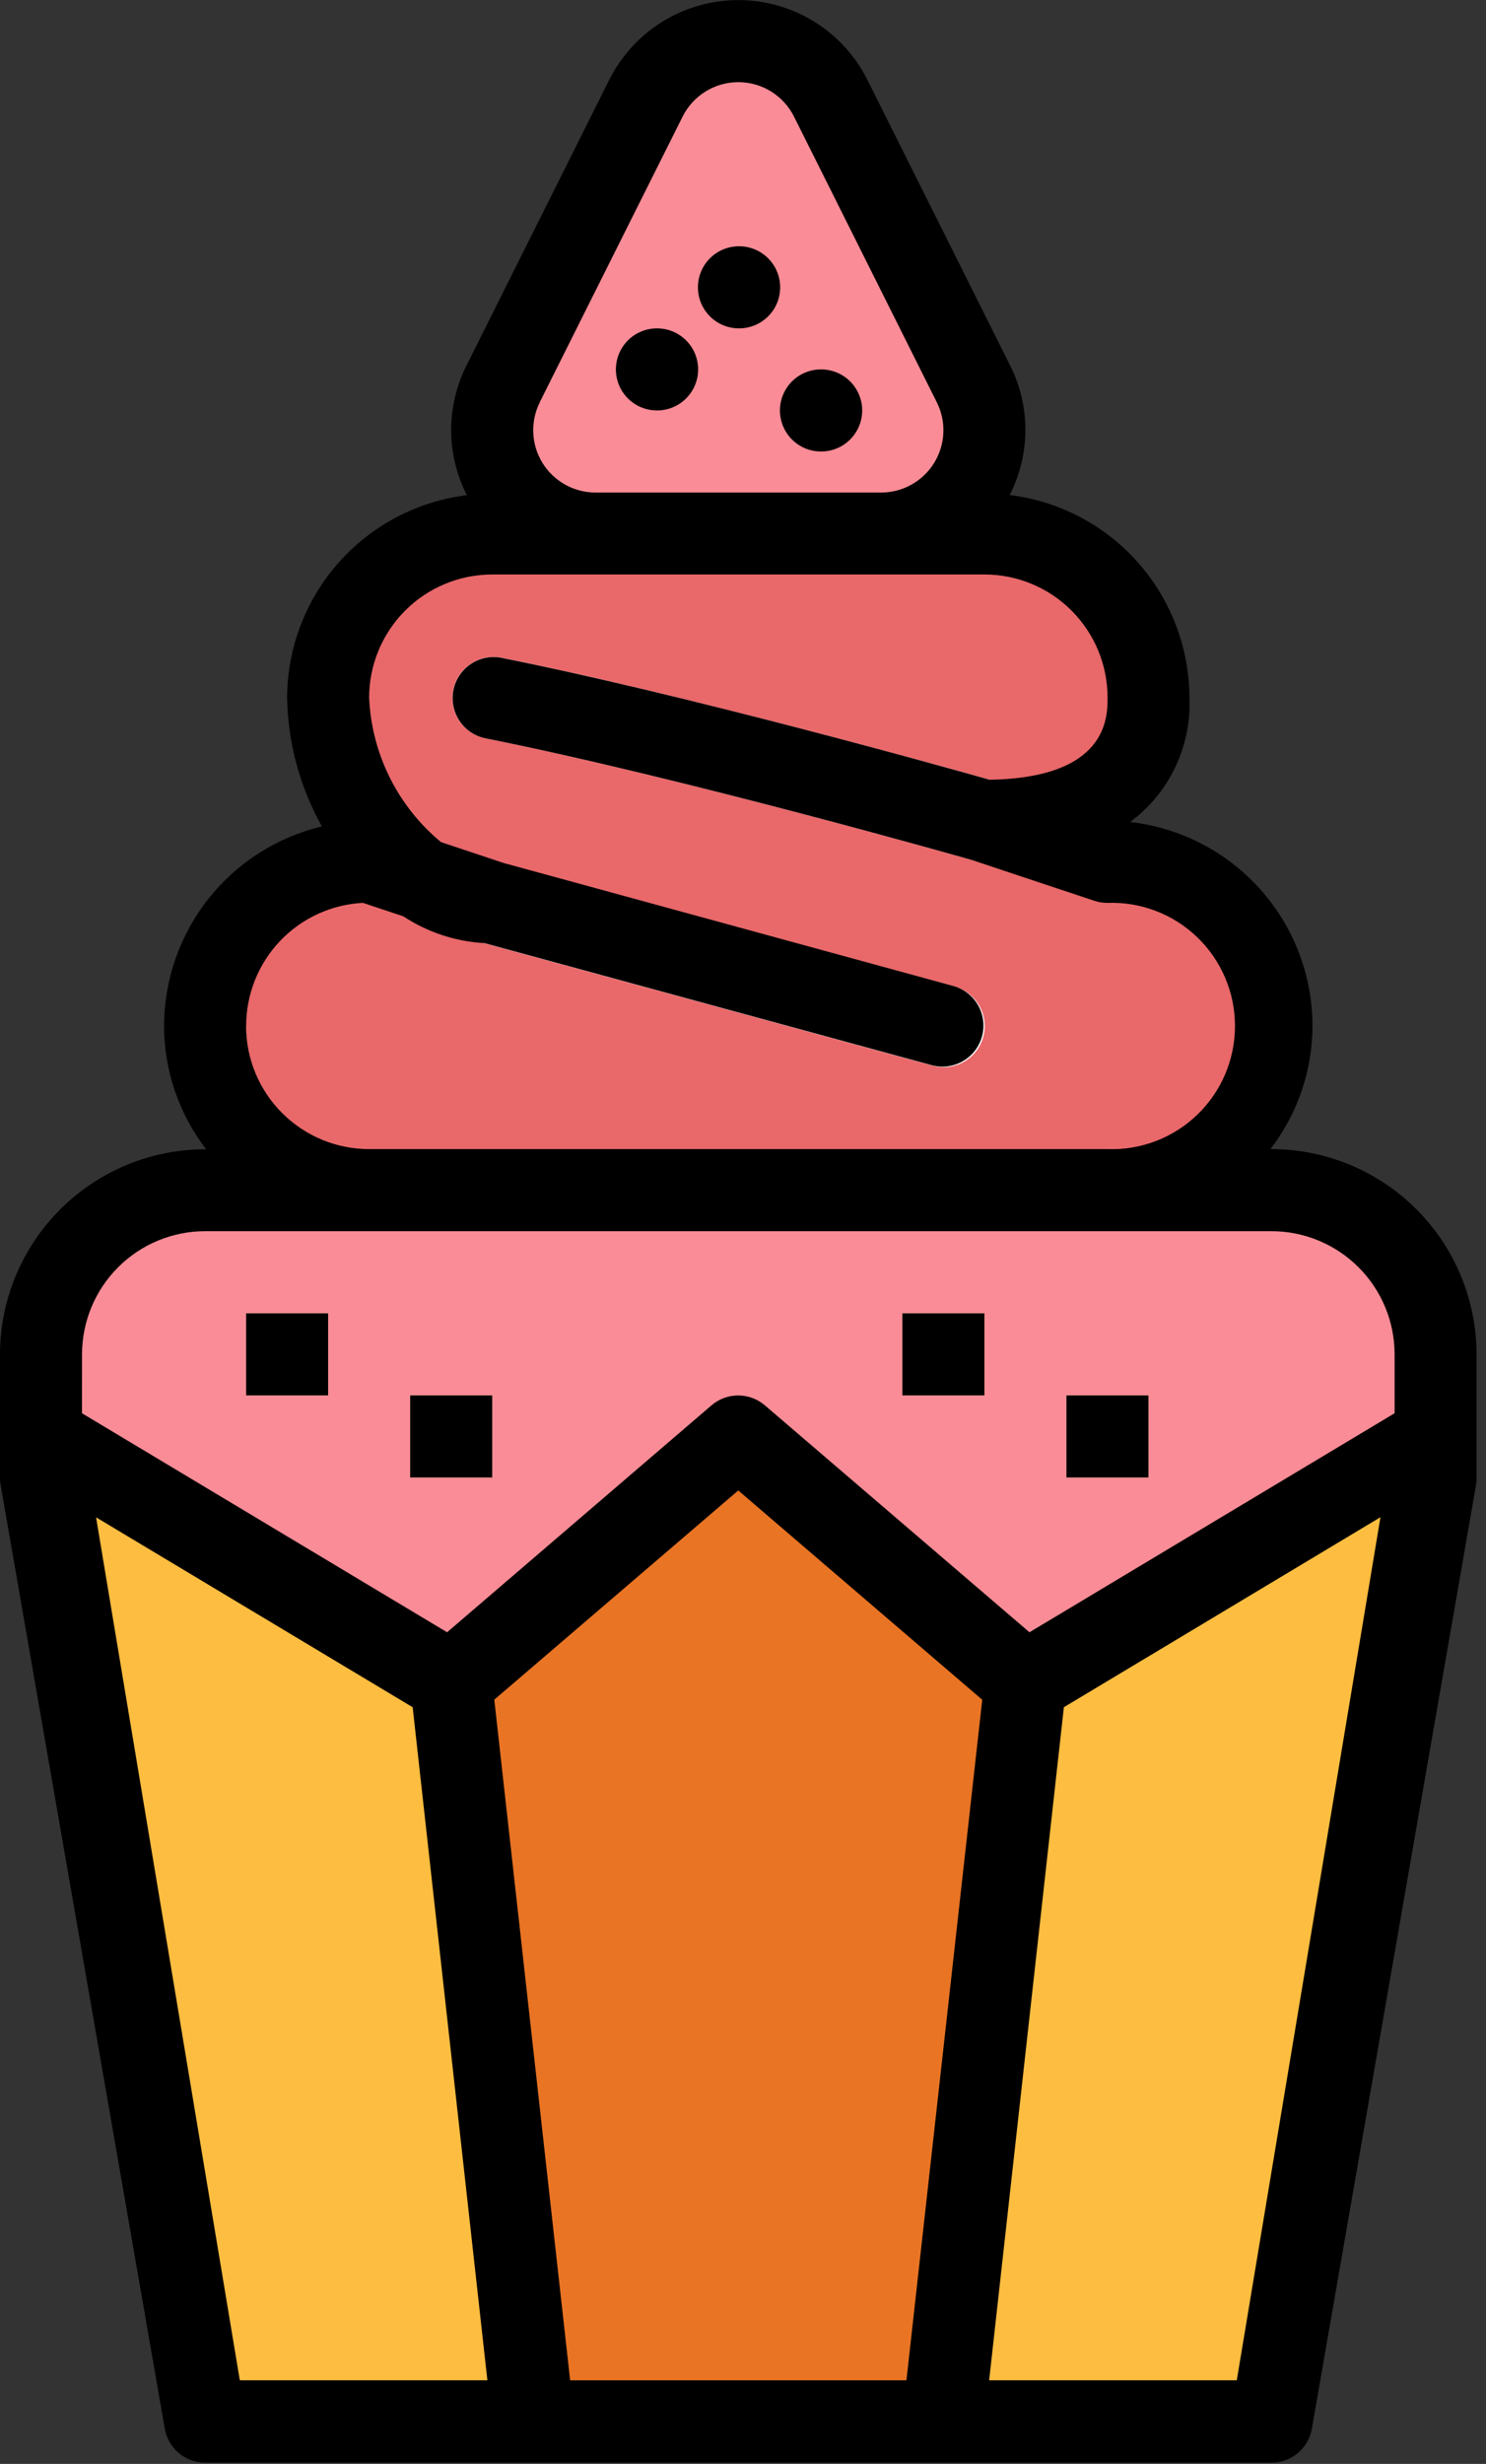 <svg width="70" height="116" viewBox="0 0 70 116" fill="none" xmlns="http://www.w3.org/2000/svg">
<rect x="0" y="0" width="70" height="116" fill="#333333" stroke="none"/>
<path d="M52.169 40.578L46.369 38.646C50.637 38.646 54.098 37.118 54.098 32.846C54.098 30.796 53.284 28.83 51.834 27.381C50.385 25.931 48.419 25.117 46.369 25.117H23.186C21.136 25.117 19.171 25.931 17.721 27.381C16.272 28.83 15.457 30.796 15.457 32.846C15.457 37.114 18.918 42.507 23.186 42.507L17.386 40.575C16.364 40.564 15.35 40.755 14.402 41.138C13.454 41.521 12.591 42.089 11.864 42.807C11.137 43.526 10.56 44.382 10.166 45.326C9.772 46.269 9.569 47.281 9.569 48.304C9.569 49.326 9.772 50.338 10.166 51.282C10.56 52.225 11.137 53.081 11.864 53.8C12.591 54.519 13.454 55.086 14.402 55.469C15.35 55.852 16.364 56.044 17.386 56.032H52.165C54.2 56.009 56.143 55.185 57.574 53.738C59.004 52.291 59.806 50.338 59.806 48.304C59.806 46.269 59.004 44.316 57.574 42.87C56.143 41.423 54.2 40.598 52.165 40.575L52.169 40.578Z" fill="#E9686A"/>
<path d="M67.625 69.56V67.628L63.761 90.818L67.625 69.56Z" fill="#FDBD40"/>
<path d="M1.932 67.628L21.254 79.218L25.118 113.997H9.661L1.932 67.628Z" fill="#FDBD40"/>
<path d="M30.426 4.624L23.7 18.078C23.329 18.82 23.154 19.645 23.192 20.473C23.229 21.302 23.477 22.107 23.913 22.813C24.35 23.519 24.959 24.101 25.683 24.505C26.408 24.909 27.224 25.121 28.053 25.121H41.505C42.335 25.121 43.15 24.909 43.875 24.505C44.599 24.101 45.209 23.519 45.645 22.813C46.081 22.107 46.329 21.302 46.367 20.473C46.404 19.645 46.229 18.82 45.858 18.078L39.132 4.624C38.728 3.816 38.106 3.136 37.338 2.661C36.569 2.186 35.683 1.934 34.779 1.934C33.875 1.934 32.989 2.186 32.221 2.661C31.452 3.136 30.83 3.816 30.426 4.624V4.624Z" fill="#F98C96"/>
<path d="M59.897 56.036H9.661C7.611 56.036 5.645 56.85 4.196 58.3C2.746 59.749 1.932 61.715 1.932 63.765V67.626L21.254 79.226L34.779 67.626L48.304 79.226L67.627 67.626V63.762C67.626 61.713 66.811 59.747 65.362 58.298C63.912 56.85 61.947 56.036 59.897 56.036V56.036Z" fill="#F98C96"/>
<path d="M46.372 40.578C46.192 40.577 46.014 40.552 45.841 40.505C45.708 40.464 32.279 36.641 22.808 34.743C22.32 34.628 21.895 34.329 21.624 33.907C21.352 33.485 21.256 32.975 21.354 32.483C21.452 31.991 21.738 31.557 22.15 31.272C22.563 30.987 23.07 30.874 23.565 30.956C33.191 32.888 46.765 36.756 46.904 36.787C47.353 36.914 47.741 37.199 47.996 37.59C48.251 37.981 48.356 38.451 48.291 38.914C48.226 39.376 47.996 39.799 47.644 40.105C47.291 40.411 46.84 40.579 46.373 40.578H46.372Z" fill="white"/>
<path d="M44.44 50.239C44.268 50.239 44.097 50.216 43.932 50.171L22.678 44.371C22.428 44.309 22.192 44.198 21.986 44.044C21.779 43.89 21.606 43.696 21.475 43.474C21.345 43.252 21.26 43.005 21.226 42.75C21.192 42.495 21.209 42.235 21.277 41.986C21.345 41.738 21.462 41.505 21.62 41.302C21.779 41.099 21.977 40.931 22.202 40.805C22.427 40.68 22.675 40.601 22.932 40.573C23.188 40.545 23.447 40.568 23.694 40.642L44.948 46.442C45.403 46.562 45.798 46.844 46.06 47.235C46.322 47.626 46.432 48.099 46.37 48.566C46.307 49.032 46.077 49.46 45.722 49.769C45.366 50.077 44.91 50.246 44.44 50.242V50.239Z" fill="white"/>
<path d="M48.304 79.218L44.44 113.997H59.897L67.626 67.625L48.304 79.218Z" fill="#FDBD40"/>
<path d="M21.254 79.218L34.779 67.628L48.304 79.218L44.44 113.997H25.118L21.254 79.218Z" fill="#E97424"/>
<path d="M11.593 61.832H15.457V65.696H11.593V61.832Z" fill="#FFD782"/>
<path d="M19.322 65.696H23.186V69.56H19.322V65.696Z" fill="#FFD782"/>
<path d="M42.508 61.832H46.372V65.696H42.508V61.832Z" fill="#FFD782"/>
<path d="M50.236 65.696H54.1V69.56H50.236V65.696Z" fill="#FFD782"/>
<path d="M59.895 54.1H59.845C61.124 52.437 61.821 50.399 61.827 48.3C61.823 45.925 60.946 43.634 59.362 41.864C57.778 40.093 55.598 38.967 53.238 38.7C54.146 38.026 54.875 37.14 55.361 36.12C55.848 35.1 56.078 33.976 56.03 32.846C56.023 30.497 55.158 28.232 53.6 26.476C52.041 24.719 49.894 23.592 47.563 23.305C48.045 22.361 48.298 21.317 48.302 20.257C48.305 19.198 48.059 18.152 47.582 17.205L40.86 3.76C40.295 2.631 39.427 1.682 38.353 1.019C37.279 0.356 36.042 0.004 34.779 0.004C33.517 0.004 32.28 0.356 31.206 1.019C30.132 1.682 29.264 2.631 28.699 3.76L21.973 17.212C21.497 18.159 21.25 19.205 21.253 20.264C21.257 21.324 21.51 22.368 21.992 23.312C19.661 23.599 17.514 24.726 15.956 26.483C14.397 28.239 13.532 30.505 13.525 32.853C13.563 34.976 14.125 37.056 15.163 38.908C13.048 39.412 11.164 40.614 9.815 42.319C8.467 44.024 7.731 46.134 7.728 48.308C7.734 50.407 8.431 52.445 9.71 54.108H9.66C7.099 54.111 4.643 55.13 2.832 56.941C1.021 58.752 0.002 61.208 -0.001 63.769V69.569C-0.001 69.685 0.009 69.801 0.03 69.915L7.759 114.326C7.834 114.776 8.066 115.186 8.414 115.481C8.761 115.777 9.203 115.94 9.659 115.941H59.895C60.352 115.941 60.795 115.779 61.144 115.483C61.492 115.187 61.725 114.777 61.8 114.326L69.529 69.915C69.549 69.801 69.558 69.685 69.556 69.569V63.769C69.555 61.206 68.537 58.749 66.726 56.936C64.914 55.123 62.458 54.103 59.895 54.1V54.1ZM23.284 80.02L34.777 70.17L46.27 80.024L42.699 112.065H26.857L23.284 80.02ZM25.427 18.934L32.155 5.49C32.398 5.003 32.773 4.593 33.236 4.306C33.7 4.019 34.234 3.868 34.779 3.868C35.324 3.868 35.858 4.019 36.322 4.306C36.785 4.593 37.16 5.003 37.403 5.49L44.129 18.938C44.353 19.386 44.46 19.883 44.438 20.383C44.416 20.884 44.266 21.37 44.003 21.796C43.74 22.222 43.373 22.573 42.935 22.817C42.498 23.061 42.006 23.189 41.505 23.189H28.053C27.552 23.189 27.06 23.061 26.623 22.817C26.186 22.573 25.818 22.222 25.555 21.796C25.292 21.37 25.142 20.884 25.12 20.383C25.098 19.883 25.204 19.386 25.429 18.938L25.427 18.934ZM11.595 48.306C11.593 46.819 12.163 45.387 13.186 44.307C14.21 43.228 15.609 42.583 17.095 42.506L18.995 43.138C20.136 43.889 21.455 44.325 22.819 44.402L43.93 50.16C44.42 50.281 44.938 50.206 45.373 49.95C45.809 49.695 46.127 49.279 46.259 48.792C46.392 48.305 46.329 47.785 46.083 47.344C45.838 46.903 45.43 46.575 44.946 46.431L23.729 40.631L20.773 39.646C19.765 38.812 18.942 37.777 18.359 36.605C17.776 35.434 17.445 34.153 17.388 32.846C17.388 31.308 17.999 29.833 19.087 28.745C20.174 27.657 21.65 27.046 23.188 27.046H46.374C47.912 27.046 49.388 27.657 50.475 28.745C51.563 29.833 52.174 31.308 52.174 32.846C52.174 33.789 52.162 36.618 46.621 36.71C44.677 36.161 32.454 32.736 23.57 30.96C23.075 30.878 22.568 30.991 22.156 31.276C21.743 31.561 21.457 31.996 21.359 32.487C21.261 32.979 21.358 33.49 21.629 33.911C21.9 34.333 22.325 34.633 22.813 34.747C32.263 36.639 45.645 40.447 45.841 40.507L51.564 42.414C51.761 42.478 51.968 42.509 52.175 42.507C52.953 42.48 53.729 42.61 54.456 42.889C55.183 43.168 55.846 43.591 56.406 44.132C56.966 44.673 57.411 45.321 57.715 46.038C58.02 46.754 58.176 47.525 58.176 48.304C58.176 49.082 58.02 49.853 57.715 50.57C57.411 51.286 56.966 51.934 56.406 52.475C55.846 53.016 55.183 53.439 54.456 53.718C53.729 53.997 52.953 54.127 52.175 54.1H17.39C15.852 54.1 14.377 53.489 13.289 52.401C12.201 51.314 11.59 49.838 11.59 48.3L11.595 48.306ZM3.864 63.764C3.864 62.226 4.475 60.751 5.563 59.663C6.651 58.575 8.126 57.964 9.664 57.964H59.895C61.433 57.964 62.908 58.575 63.996 59.663C65.084 60.751 65.695 62.226 65.695 63.764V66.535L48.495 76.847L36.029 66.162C35.679 65.863 35.234 65.698 34.773 65.698C34.312 65.698 33.867 65.863 33.517 66.162L21.061 76.847L3.861 66.535L3.864 63.764ZM11.297 112.064L4.525 71.434L19.439 80.376L22.959 112.064H11.297ZM58.26 112.064H46.595L50.115 80.376L65.029 71.428L58.26 112.064Z" fill="black"/>
<path d="M30.954 19.324C31.467 19.324 31.958 19.12 32.32 18.758C32.683 18.396 32.886 17.904 32.886 17.392C32.886 16.88 32.683 16.388 32.32 16.026C31.958 15.664 31.467 15.46 30.954 15.46H30.935C30.681 15.461 30.43 15.512 30.197 15.611C29.963 15.709 29.75 15.852 29.572 16.032C29.393 16.213 29.252 16.427 29.156 16.661C29.06 16.896 29.012 17.148 29.013 17.401C29.014 17.655 29.065 17.906 29.163 18.14C29.262 18.374 29.405 18.586 29.585 18.765C29.766 18.943 29.979 19.085 30.214 19.18C30.449 19.276 30.701 19.325 30.954 19.324Z" fill="black"/>
<path d="M38.682 21.256C39.194 21.256 39.686 21.052 40.048 20.69C40.41 20.328 40.614 19.837 40.614 19.324C40.614 18.812 40.41 18.32 40.048 17.958C39.686 17.596 39.194 17.392 38.682 17.392H38.663C38.409 17.393 38.158 17.445 37.924 17.543C37.69 17.641 37.478 17.784 37.299 17.965C37.121 18.145 36.98 18.359 36.884 18.593C36.788 18.828 36.739 19.08 36.74 19.334C36.742 19.587 36.793 19.838 36.891 20.072C36.989 20.306 37.133 20.518 37.313 20.697C37.493 20.875 37.707 21.017 37.942 21.113C38.177 21.209 38.428 21.257 38.682 21.256Z" fill="black"/>
<path d="M34.818 15.459C35.072 15.459 35.323 15.409 35.557 15.312C35.792 15.215 36.005 15.073 36.184 14.893C36.364 14.714 36.506 14.501 36.603 14.267C36.7 14.032 36.75 13.781 36.75 13.527C36.75 13.274 36.7 13.022 36.603 12.788C36.506 12.553 36.364 12.341 36.184 12.161C36.005 11.982 35.792 11.839 35.557 11.742C35.323 11.645 35.072 11.595 34.818 11.595H34.799C34.545 11.597 34.294 11.648 34.06 11.746C33.826 11.844 33.614 11.988 33.436 12.168C33.257 12.348 33.116 12.562 33.02 12.797C32.924 13.031 32.875 13.283 32.877 13.537C32.878 13.79 32.929 14.041 33.027 14.275C33.125 14.509 33.269 14.722 33.449 14.9C33.629 15.079 33.843 15.22 34.078 15.316C34.313 15.412 34.564 15.46 34.818 15.459Z" fill="black"/>
<path d="M11.593 61.832H15.457V65.696H11.593V61.832Z" fill="black"/>
<path d="M19.322 65.696H23.186V69.56H19.322V65.696Z" fill="black"/>
<path d="M42.508 61.832H46.372V65.696H42.508V61.832Z" fill="black"/>
<path d="M50.236 65.696H54.1V69.56H50.236V65.696Z" fill="black"/>
</svg>
